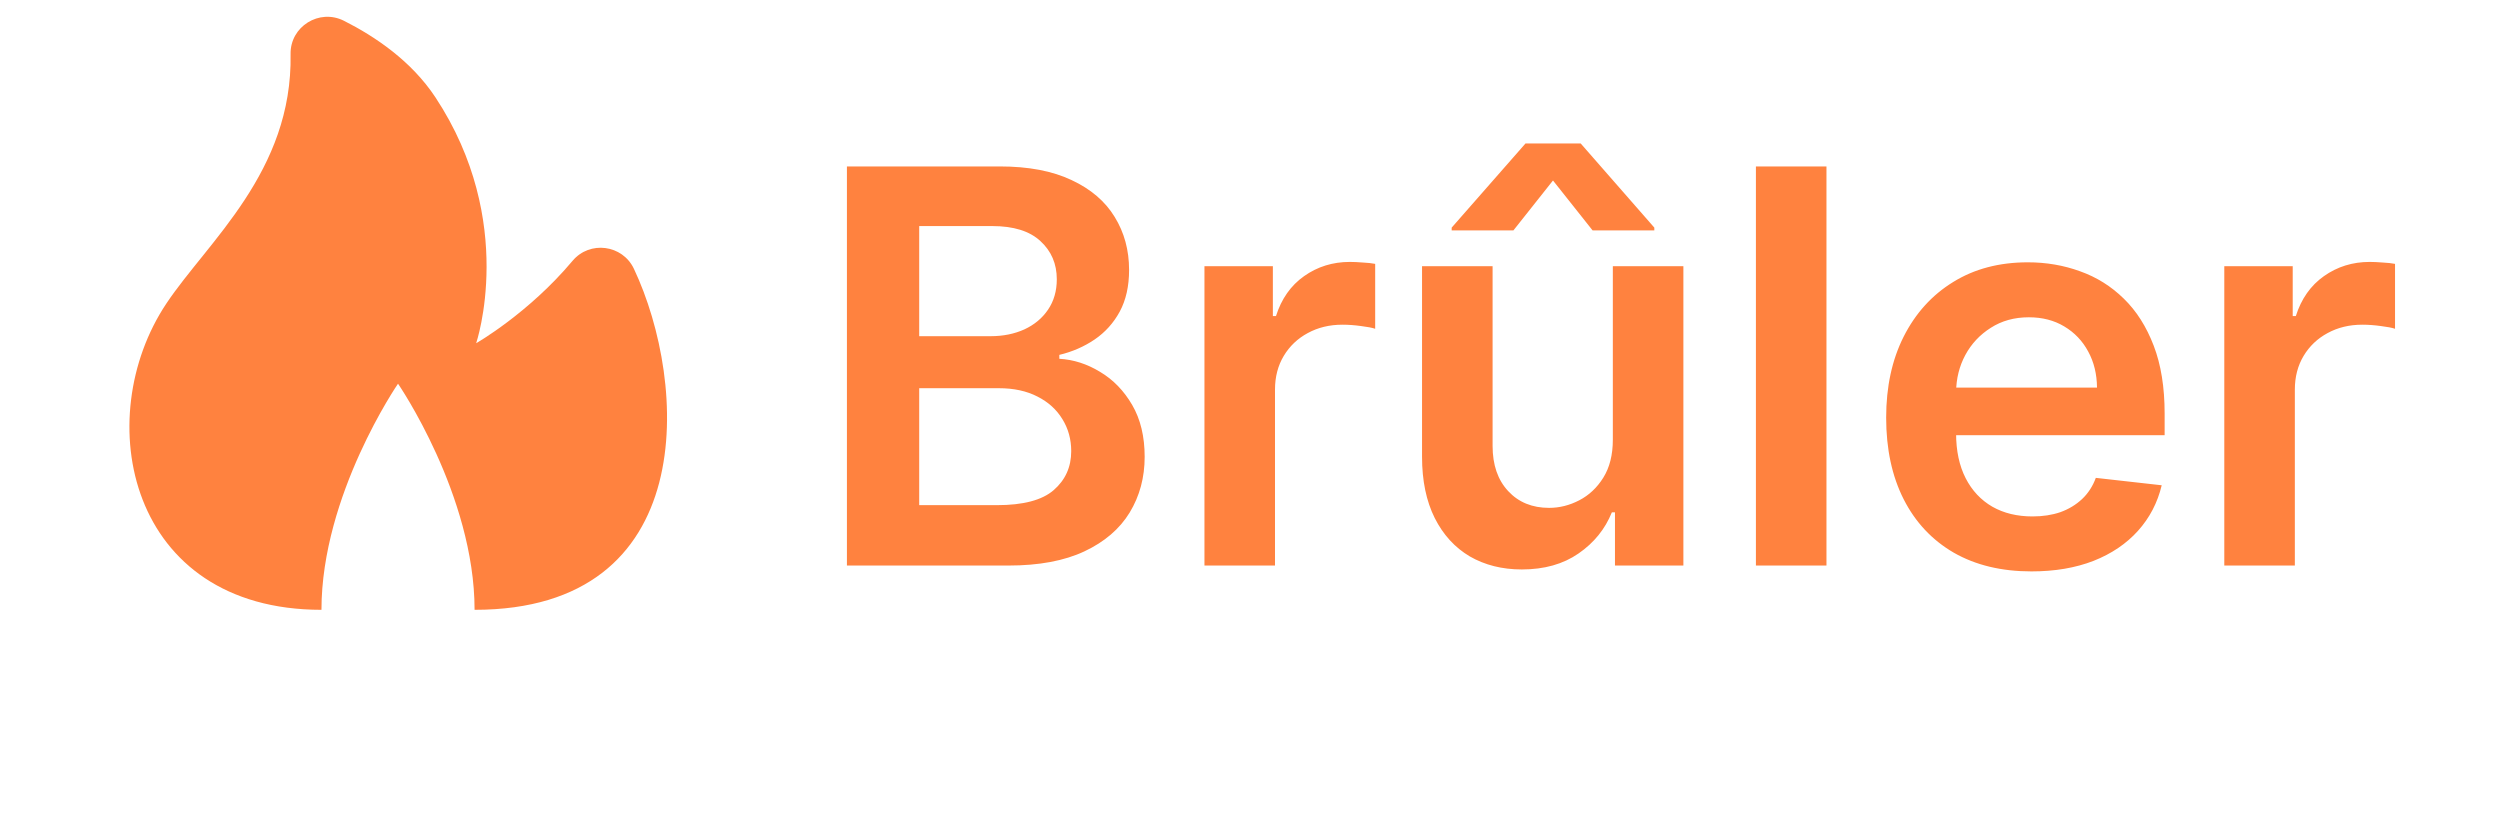 <svg width="82" height="27" viewBox="0 0 82 27" fill="none" xmlns="http://www.w3.org/2000/svg">
<path d="M27.779 18.55V5.459H32.79C33.736 5.459 34.522 5.609 35.148 5.907C35.779 6.201 36.25 6.604 36.561 7.115C36.877 7.626 37.034 8.206 37.034 8.854C37.034 9.386 36.932 9.842 36.727 10.222C36.523 10.597 36.248 10.901 35.903 11.136C35.558 11.37 35.172 11.538 34.746 11.64V11.768C35.21 11.794 35.656 11.937 36.082 12.197C36.512 12.452 36.864 12.815 37.136 13.283C37.409 13.752 37.545 14.319 37.545 14.983C37.545 15.661 37.382 16.27 37.053 16.812C36.725 17.349 36.231 17.773 35.57 18.084C34.91 18.395 34.079 18.55 33.078 18.55H27.779ZM30.15 16.569H32.7C33.561 16.569 34.181 16.405 34.56 16.077C34.944 15.744 35.136 15.318 35.136 14.798C35.136 14.41 35.04 14.061 34.848 13.75C34.656 13.434 34.384 13.187 34.03 13.008C33.676 12.825 33.254 12.733 32.764 12.733H30.15V16.569ZM30.15 11.027H32.496C32.905 11.027 33.273 10.952 33.602 10.803C33.93 10.65 34.188 10.434 34.375 10.158C34.567 9.876 34.663 9.544 34.663 9.16C34.663 8.653 34.484 8.236 34.126 7.908C33.772 7.579 33.246 7.415 32.547 7.415H30.15V11.027ZM39.506 18.55V8.732H41.75V10.368H41.852C42.031 9.802 42.338 9.365 42.773 9.058C43.212 8.747 43.712 8.591 44.275 8.591C44.403 8.591 44.545 8.598 44.703 8.611C44.865 8.619 44.999 8.634 45.106 8.655V10.784C45.008 10.75 44.852 10.72 44.639 10.694C44.43 10.665 44.228 10.65 44.032 10.65C43.61 10.65 43.231 10.741 42.894 10.925C42.562 11.104 42.3 11.353 42.108 11.672C41.916 11.992 41.82 12.361 41.82 12.778V18.55H39.506ZM52.901 14.421V8.732H55.215V18.55H52.971V16.805H52.869C52.647 17.355 52.283 17.805 51.776 18.154C51.273 18.503 50.653 18.678 49.916 18.678C49.272 18.678 48.703 18.535 48.209 18.25C47.719 17.96 47.336 17.54 47.059 16.991C46.782 16.437 46.643 15.768 46.643 14.983V8.732H48.957V14.626C48.957 15.248 49.127 15.742 49.468 16.108C49.809 16.475 50.257 16.658 50.811 16.658C51.151 16.658 51.482 16.575 51.801 16.409C52.121 16.243 52.383 15.996 52.588 15.668C52.796 15.335 52.901 14.92 52.901 14.421ZM52.236 7.556L50.938 5.92L49.641 7.556H47.615V7.466L50.037 4.705H51.846L54.262 7.466V7.556H52.236ZM59.908 5.459V18.55H57.594V5.459H59.908ZM66.634 18.742C65.65 18.742 64.8 18.538 64.084 18.128C63.372 17.715 62.825 17.131 62.441 16.377C62.057 15.618 61.866 14.726 61.866 13.699C61.866 12.689 62.057 11.802 62.441 11.04C62.829 10.273 63.37 9.676 64.064 9.25C64.759 8.819 65.575 8.604 66.513 8.604C67.118 8.604 67.689 8.702 68.226 8.898C68.767 9.09 69.244 9.388 69.658 9.793C70.075 10.198 70.403 10.714 70.642 11.34C70.881 11.962 71 12.704 71 13.565V14.274H62.952V12.714H68.782C68.778 12.271 68.682 11.877 68.494 11.532C68.307 11.182 68.045 10.908 67.708 10.707C67.376 10.507 66.988 10.407 66.545 10.407C66.072 10.407 65.656 10.522 65.298 10.752C64.94 10.978 64.661 11.276 64.461 11.647C64.265 12.013 64.165 12.416 64.16 12.855V14.216C64.16 14.787 64.265 15.278 64.474 15.687C64.682 16.091 64.974 16.403 65.349 16.62C65.724 16.833 66.163 16.939 66.666 16.939C67.003 16.939 67.307 16.893 67.58 16.799C67.853 16.701 68.089 16.558 68.29 16.371C68.49 16.183 68.641 15.951 68.743 15.674L70.904 15.917C70.768 16.488 70.508 16.986 70.124 17.413C69.745 17.834 69.259 18.163 68.667 18.397C68.075 18.627 67.397 18.742 66.634 18.742ZM72.957 18.55V8.732H75.201V10.368H75.303C75.482 9.802 75.789 9.365 76.224 9.058C76.663 8.747 77.163 8.591 77.726 8.591C77.854 8.591 77.996 8.598 78.154 8.611C78.316 8.619 78.45 8.634 78.557 8.655V10.784C78.459 10.75 78.303 10.72 78.09 10.694C77.882 10.665 77.679 10.65 77.483 10.65C77.061 10.65 76.682 10.741 76.345 10.925C76.013 11.104 75.751 11.353 75.559 11.672C75.367 11.992 75.271 12.361 75.271 12.778V18.55H72.957Z" fill="#FF823F"/>
<path d="M10.544 20.002C4.2 20.002 2.944 13.723 5.456 9.957C6.809 7.927 9.601 5.634 9.531 1.774C9.515 0.869 10.472 0.274 11.28 0.681C12.303 1.196 13.496 2.002 14.281 3.191C16.975 7.273 15.618 11.258 15.618 11.258C15.618 11.258 17.331 10.282 18.779 8.556C19.343 7.883 20.418 8.023 20.793 8.818C22.575 12.597 22.967 20.002 15.566 20.002C15.566 16.235 13.055 12.585 13.055 12.585C13.055 12.585 10.544 16.235 10.544 20.002Z" fill="#FF823F"/>
</svg>
